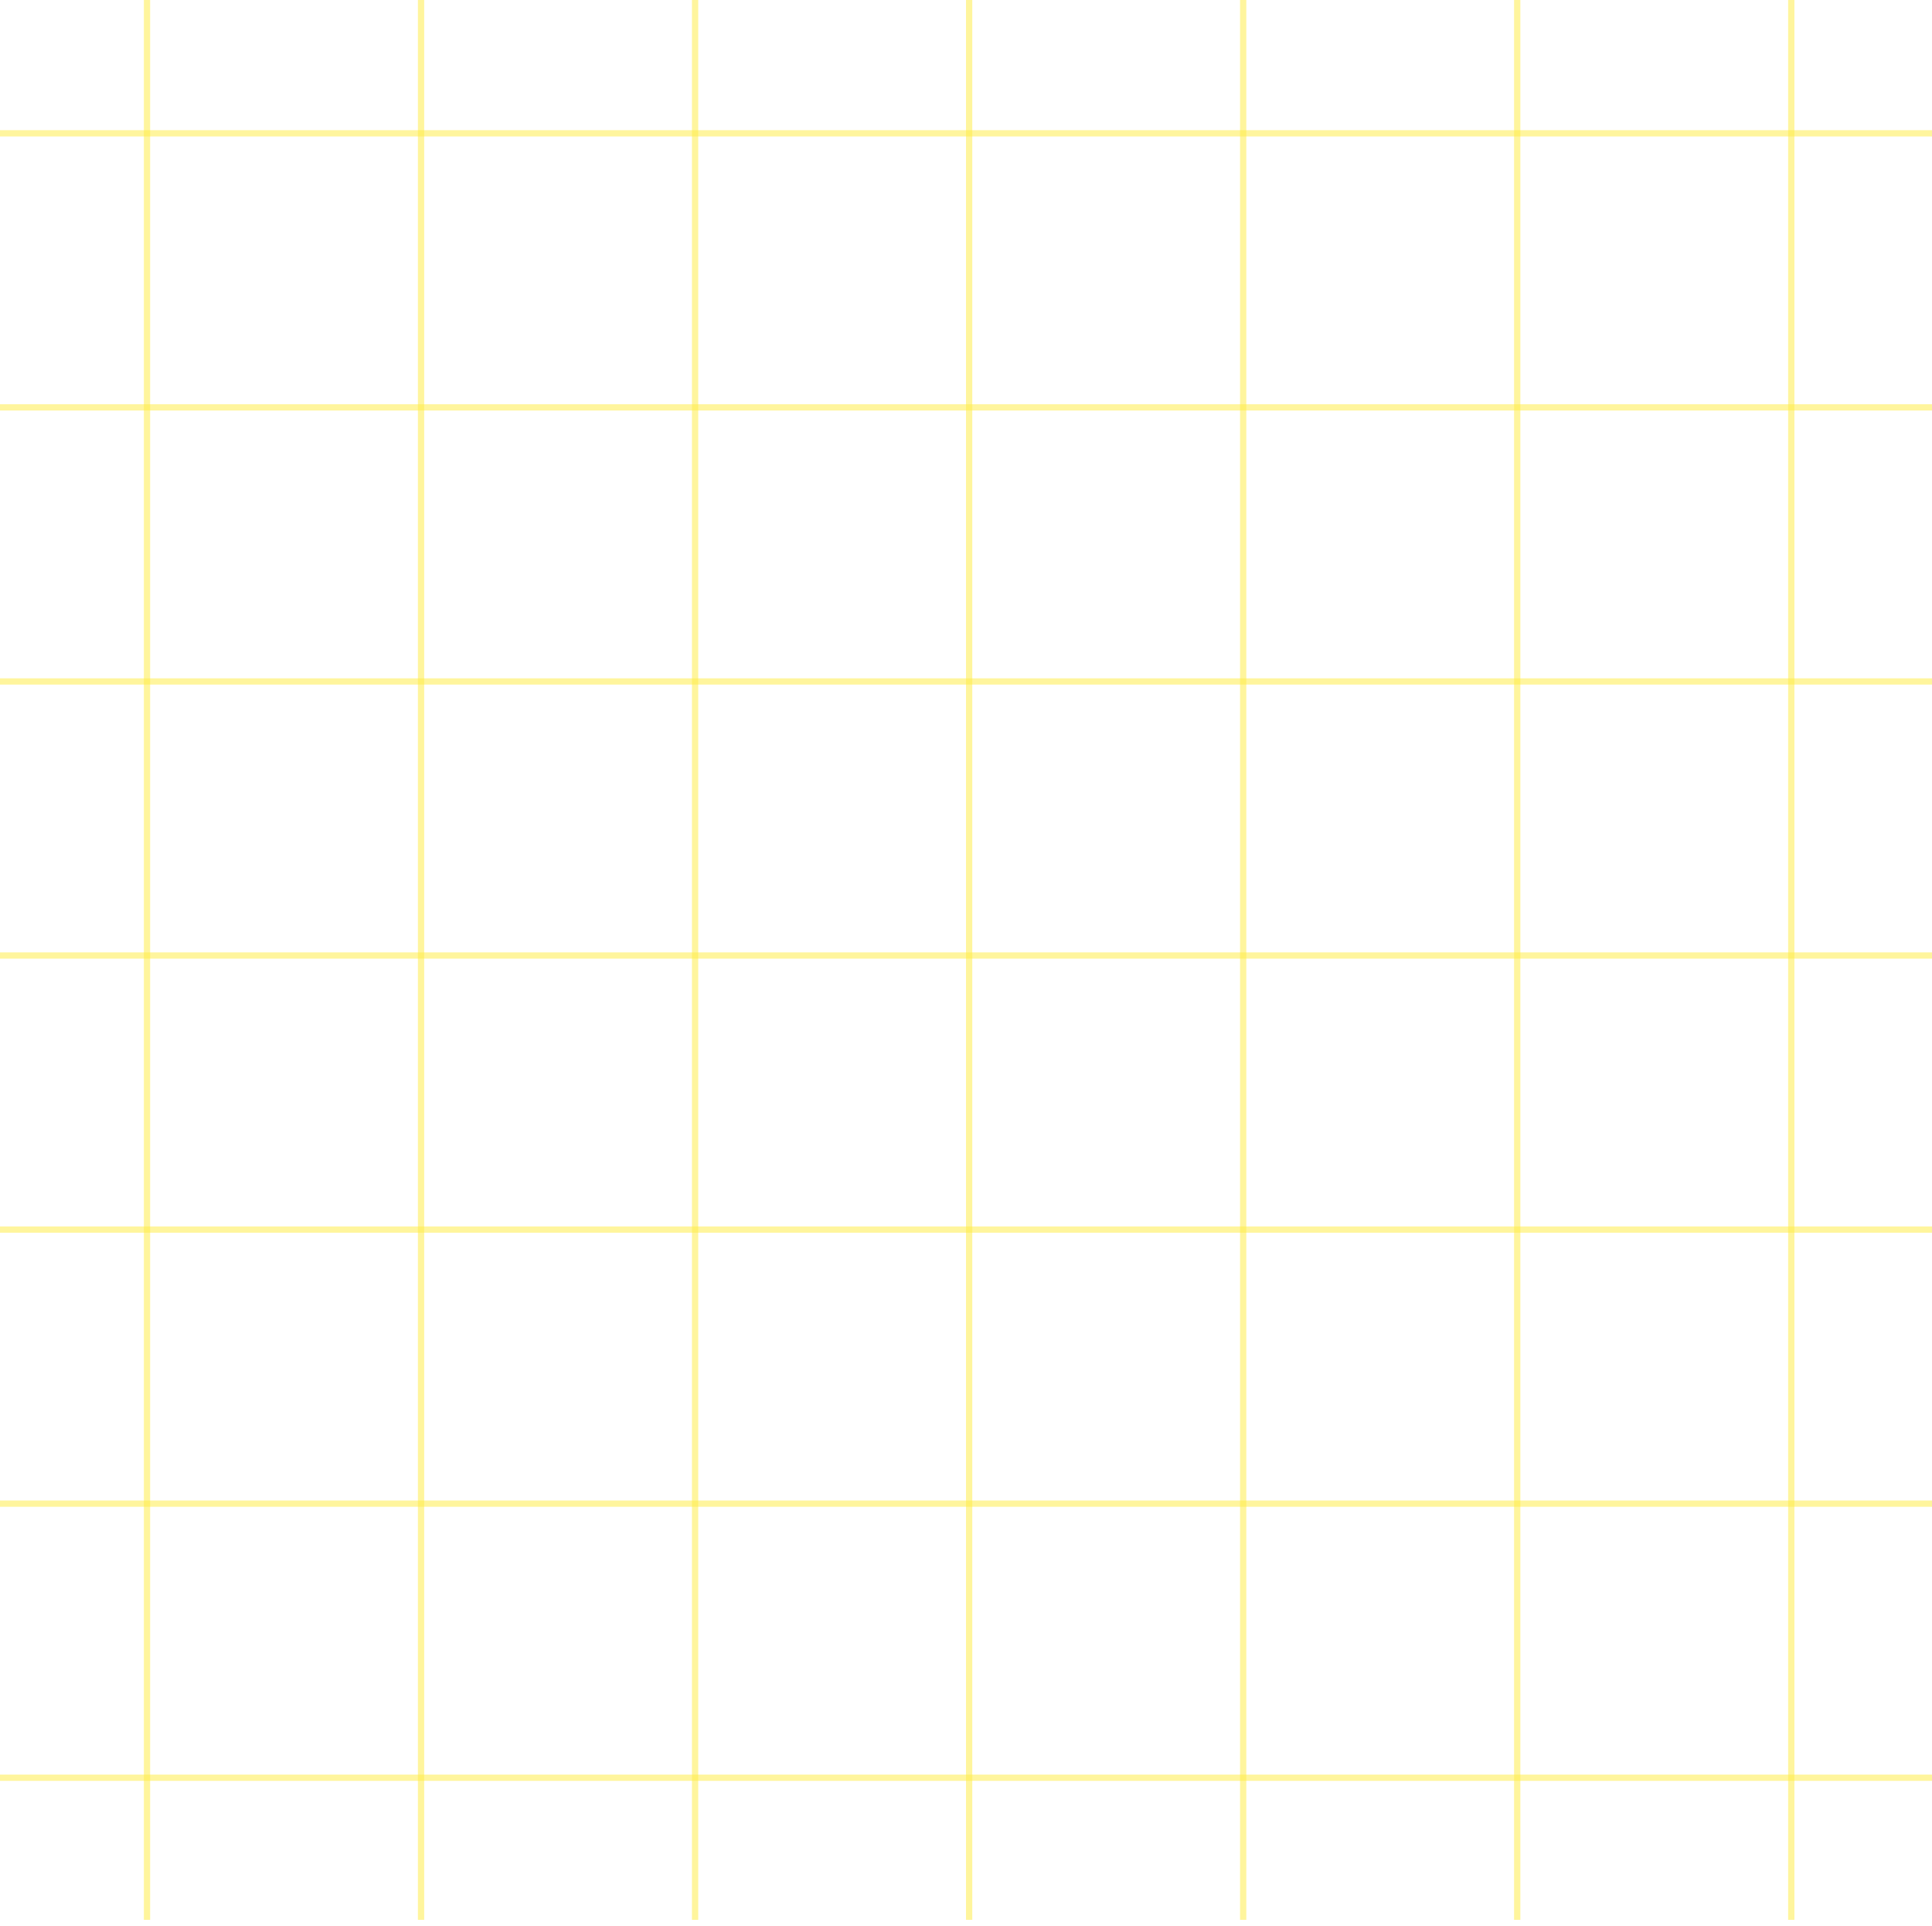 <svg width="308" height="307" viewBox="0 0 308 307" fill="none" xmlns="http://www.w3.org/2000/svg">
<line x1="308" y1="283.379" x2="-0" y2="283.379" stroke="#FFEC44" stroke-opacity="0.52"/>
<line x1="308" y1="239.691" x2="-0" y2="239.691" stroke="#FFEC44" stroke-opacity="0.52"/>
<line x1="308" y1="196.004" x2="-0" y2="196.004" stroke="#FFEC44" stroke-opacity="0.52"/>
<line x1="308" y1="152.316" x2="-0" y2="152.316" stroke="#FFEC44" stroke-opacity="0.52"/>
<line x1="308" y1="108.627" x2="-0" y2="108.627" stroke="#FFEC44" stroke-opacity="0.52"/>
<line x1="308" y1="64.94" x2="0" y2="64.94" stroke="#FFEC44" stroke-opacity="0.52"/>
<line x1="308" y1="21.252" x2="0" y2="21.252" stroke="#FFEC44" stroke-opacity="0.52"/>
<line x1="285.564" y1="0" x2="285.564" y2="306.034" stroke="#FFEC44" stroke-opacity="0.52"/>
<line x1="241.876" y1="0" x2="241.876" y2="306.034" stroke="#FFEC44" stroke-opacity="0.52"/>
<line x1="198.188" y1="0" x2="198.188" y2="306.034" stroke="#FFEC44" stroke-opacity="0.52"/>
<line x1="154.5" y1="0" x2="154.5" y2="306.034" stroke="#FFEC44" stroke-opacity="0.52"/>
<line x1="110.812" y1="0" x2="110.812" y2="306.034" stroke="#FFEC44" stroke-opacity="0.52"/>
<line x1="67.124" y1="0" x2="67.124" y2="306.034" stroke="#FFEC44" stroke-opacity="0.52"/>
<line x1="23.436" y1="0" x2="23.436" y2="306.034" stroke="#FFEC44" stroke-opacity="0.52"/>
</svg>
